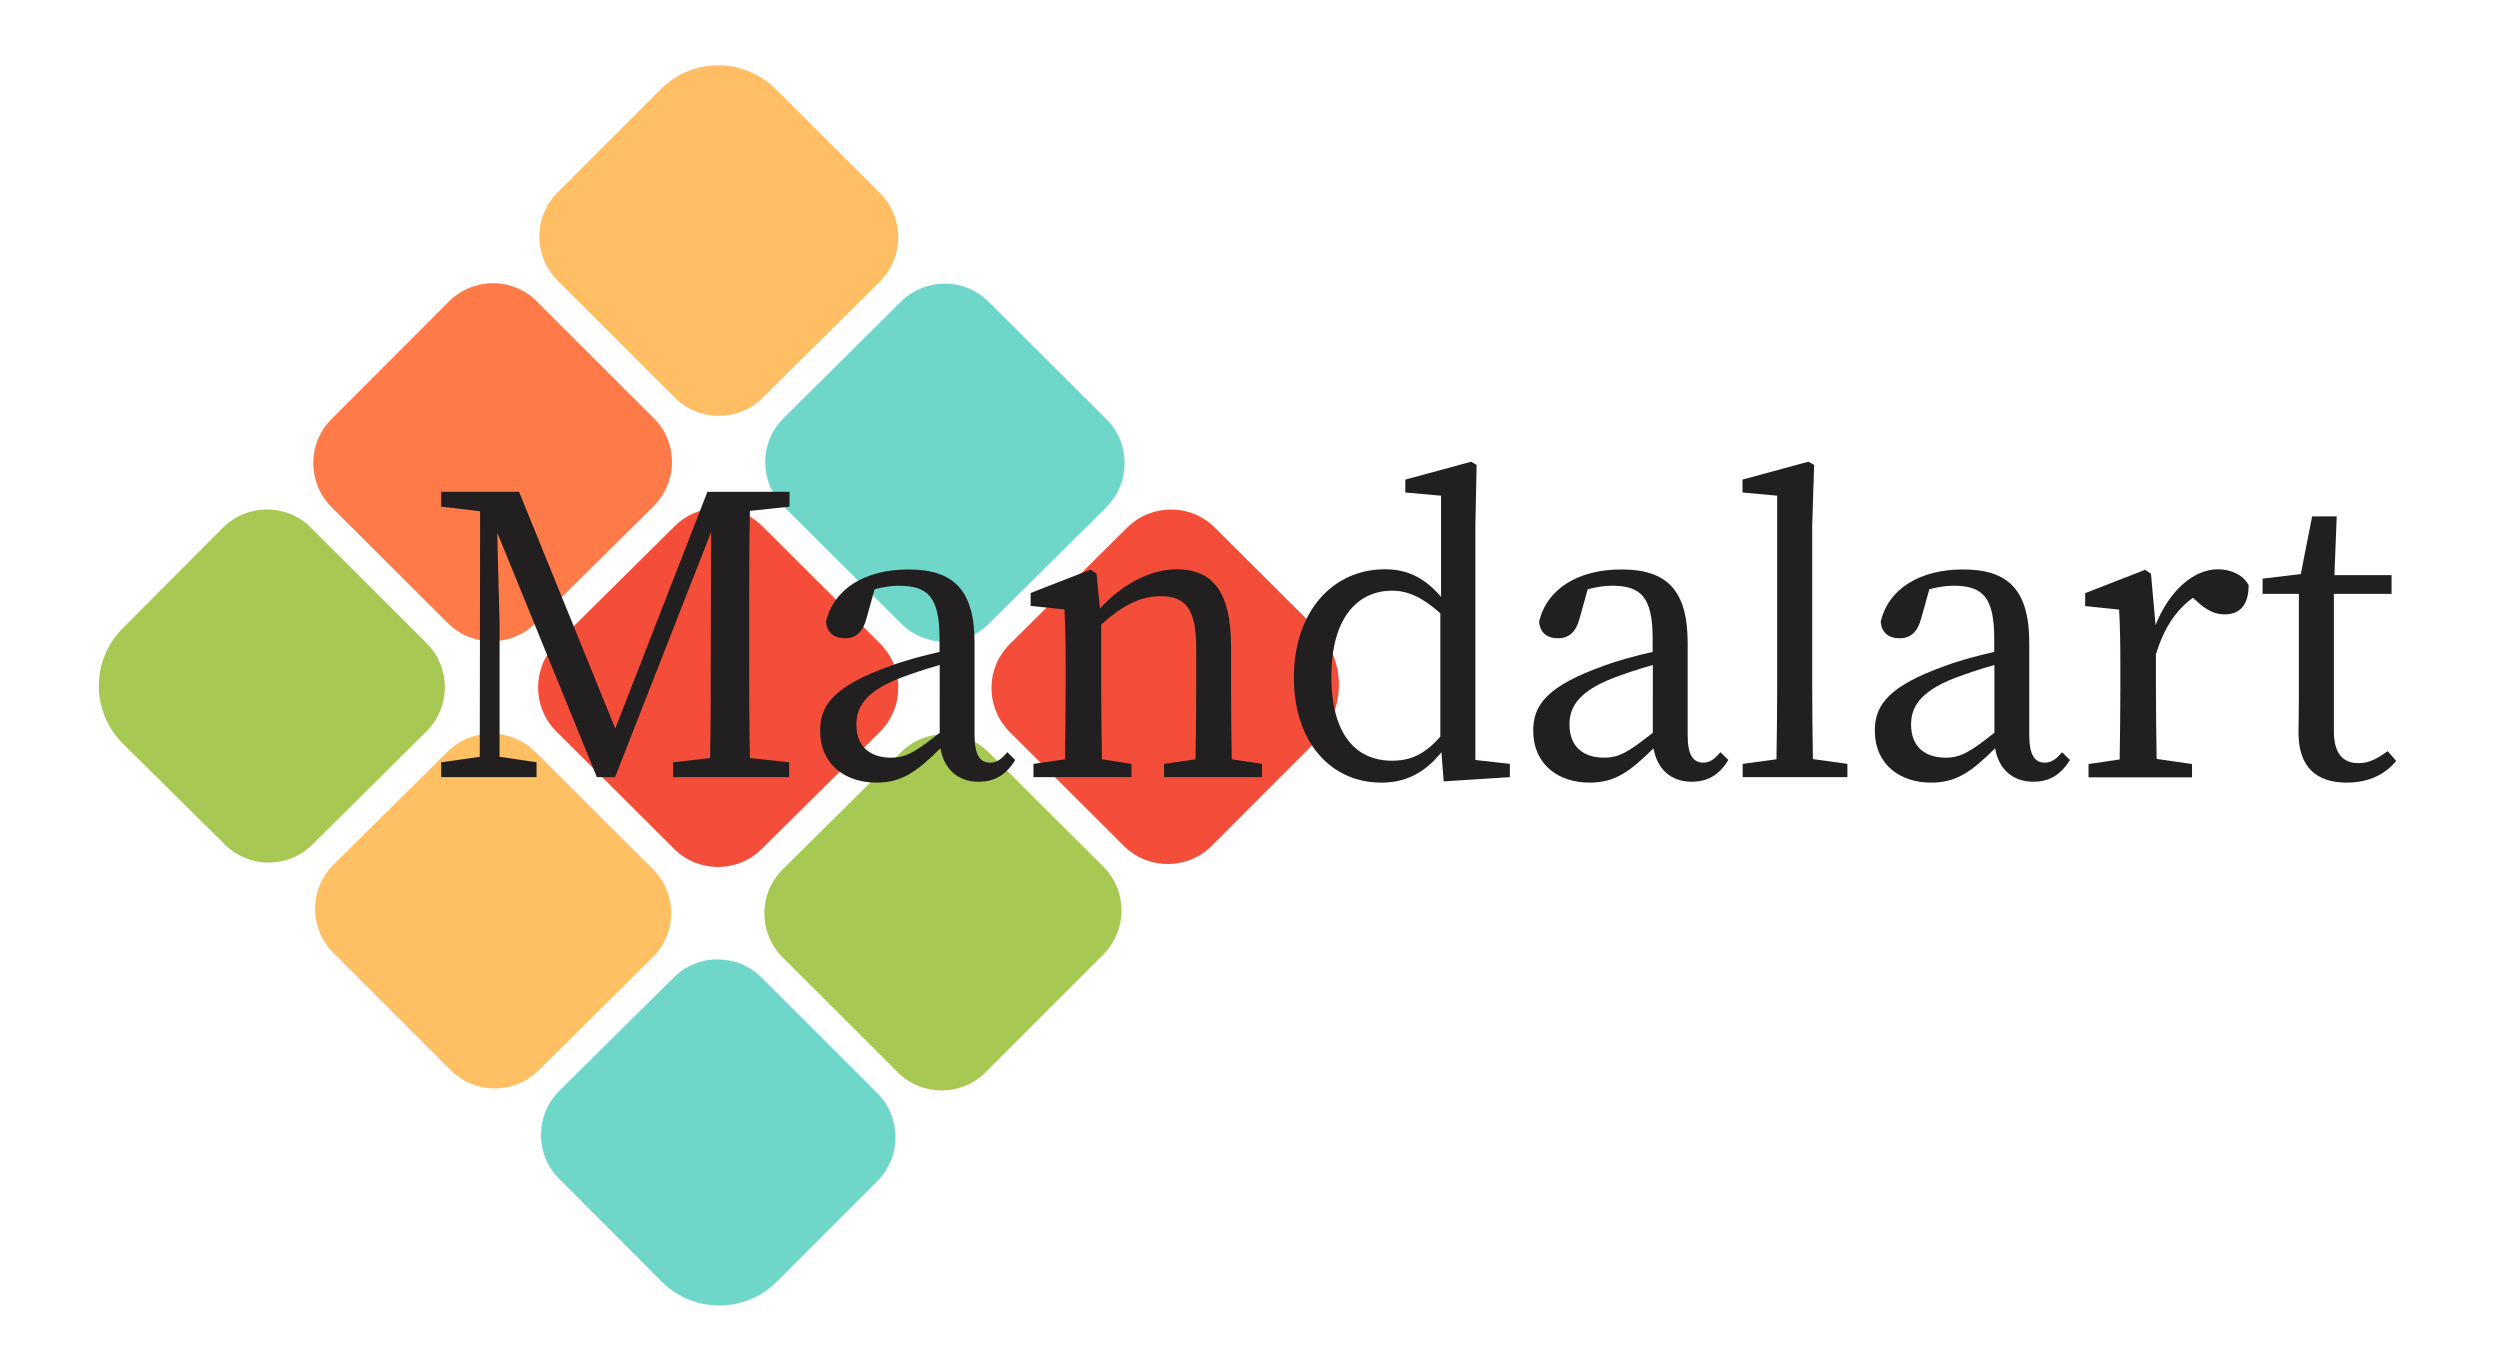 <?xml version="1.0" encoding="utf-8"?>
<!-- Generator: Adobe Illustrator 25.1.0, SVG Export Plug-In . SVG Version: 6.00 Build 0)  -->
<svg version="1.1" id="Layer_1" xmlns="http://www.w3.org/2000/svg" xmlns:xlink="http://www.w3.org/1999/xlink" x="0px" y="0px"
	 viewBox="0 0 141.32 77.19" style="enable-background:new 0 0 141.32 77.19;" xml:space="preserve">
<style type="text/css">
	.st0{fill:#6ED7C9;}
	.st1{fill:#A7C954;}
	.st2{fill:#F44E3A;}
	.st3{fill:#FFBF63;}
	.st4{fill:#FFBE63;}
	.st5{fill:#FF7A49;}
	.st6{fill:none;}
	.st7{enable-background:new    ;}
	.st8{fill:#211F1F;}
</style>
<g>
	<g>
		<path class="st0" d="M43.91,72.45c-1.79,1.79-4.69,1.8-6.49,0.01l-5.81-5.82c-1.38-1.38-1.37-3.61,0.01-4.98l6.47-6.41
			c1.37-1.36,3.59-1.36,4.96,0.01l6.54,6.53c1.37,1.37,1.38,3.6,0.01,4.97L43.91,72.45z"/>
		<path class="st1" d="M62.37,53.95l-6.65,6.66c-1.37,1.37-3.6,1.38-4.97,0.01l-6.51-6.5c-1.38-1.38-1.38-3.61,0.01-4.98l6.68-6.62
			c1.37-1.36,3.59-1.36,4.96,0.01l6.48,6.46C63.74,50.35,63.74,52.58,62.37,53.95z"/>
		<path class="st2" d="M74.34,41.96l-5.84,5.85c-1.37,1.37-3.6,1.38-4.97,0.01l-6.45-6.44C55.7,40,55.7,37.77,57.09,36.4l6.63-6.58
			c1.37-1.36,3.59-1.36,4.96,0.01l5.66,5.64C76.13,37.25,76.14,40.16,74.34,41.96z"/>
		<path class="st0" d="M62.53,28.68l-6.63,6.58c-1.37,1.36-3.59,1.36-4.96-0.01l-6.65-6.63c-1.38-1.38-1.38-3.61,0.01-4.99
			l6.63-6.58c1.37-1.36,3.59-1.36,4.96,0.01l6.65,6.63C63.92,25.07,63.92,27.3,62.53,28.68z"/>
		<path class="st2" d="M49.74,41.37l-6.68,6.62c-1.37,1.36-3.59,1.36-4.96-0.01l-6.65-6.63c-1.38-1.38-1.38-3.61,0.01-4.99
			l6.68-6.62c1.37-1.36,3.59-1.36,4.96,0.01l6.65,6.63C51.13,37.76,51.12,40,49.74,41.37z"/>
		<path class="st3" d="M36.9,54.11l-6.46,6.4c-1.37,1.36-3.59,1.36-4.96-0.01l-6.64-6.64c-1.38-1.38-1.37-3.61,0.01-4.98l6.45-6.39
			c1.37-1.36,3.59-1.36,4.96,0.01l6.65,6.63C38.29,50.5,38.29,52.74,36.9,54.11z"/>
		<path class="st4" d="M49.74,15.91l-6.63,6.58c-1.37,1.36-3.59,1.36-4.96-0.01l-6.63-6.62c-1.37-1.37-1.38-3.6-0.01-4.97l5.84-5.85
			c1.79-1.79,4.69-1.8,6.49-0.01l5.91,5.89C51.13,12.3,51.12,14.54,49.74,15.91z"/>
		<path class="st5" d="M36.95,28.61l-6.68,6.62c-1.37,1.36-3.59,1.36-4.96-0.01l-6.57-6.55c-1.37-1.37-1.38-3.6-0.01-4.97l6.65-6.66
			c1.37-1.37,3.6-1.38,4.97,0l6.6,6.59C38.34,25,38.33,27.23,36.95,28.61z"/>
		<path class="st1" d="M24.11,41.34l-6.45,6.4c-1.37,1.36-3.58,1.36-4.95,0l-5.78-5.72c-1.79-1.79-1.79-4.69-0.01-6.49l5.68-5.7
			c1.37-1.37,3.6-1.38,4.97-0.01l6.54,6.53C25.5,37.74,25.49,39.97,24.11,41.34z"/>
	</g>
	<rect x="9.23" y="26.11" class="st6" width="141.75" height="20.32"/>
	<g class="st7">
		<path class="st8" d="M42.39,28.88c-0.04,2.09-0.04,4.25-0.04,6.4v1.19c0,2.11,0,4.25,0.04,6.38l2.22,0.24v0.84h-6.56v-0.84
			l2.09-0.24c0.04-2.09,0.04-4.2,0.04-6.31l0.02-6.47l-5.43,13.86h-1.03l-5.63-13.82c0.04,2.11,0.13,4.93,0.13,5.04v7.63l2.09,0.31
			v0.84h-5.39v-0.84l2.18-0.31l0.02-13.88l-2.2-0.26V27.8h4.4l5.44,13.38l5.21-13.38h4.64v0.84L42.39,28.88z"/>
		<path class="st8" d="M57.39,42.96c-0.55,0.9-1.23,1.23-2.07,1.23c-1.19,0-1.96-0.73-2.16-1.89c-1.32,1.3-2.16,1.94-3.61,1.94
			c-1.76,0-3.19-1.01-3.19-2.95c0-1.47,0.84-2.53,3.98-3.65c0.77-0.29,1.8-0.57,2.77-0.79V36.1c0-2.38-0.68-2.99-2.31-2.99
			c-0.42,0-0.86,0.07-1.36,0.2l-0.46,1.65c-0.2,0.75-0.59,1.12-1.21,1.12c-0.66,0-1.01-0.33-1.08-0.92
			c0.42-1.85,2.18-2.97,4.66-2.97c2.53,0,3.74,1.14,3.74,4.14v5.24c0,1.14,0.33,1.54,0.88,1.54c0.4,0,0.66-0.22,0.97-0.59
			L57.39,42.96z M53.12,37.59c-0.86,0.24-1.69,0.53-2.22,0.73c-2.11,0.81-2.49,1.76-2.49,2.64c0,1.3,0.84,1.87,1.96,1.87
			c0.86,0,1.41-0.35,2.75-1.41V37.59z"/>
		<path class="st8" d="M71.34,43.18v0.75H65.8v-0.75l1.78-0.26c0.02-1.21,0.04-2.88,0.04-4.05v-2.24c0-2.18-0.59-2.93-2-2.93
			c-1.08,0-2.11,0.46-3.37,1.61v3.56c0,1.12,0.02,2.82,0.04,4.05l1.67,0.26v0.75h-5.54v-0.75l1.78-0.26
			c0.02-1.23,0.04-2.93,0.04-4.05v-1.25c0-1.36-0.02-2.2-0.07-3.17l-1.91-0.2v-0.73l3.39-1.32l0.33,0.22l0.2,1.98
			c1.23-1.36,2.84-2.22,4.33-2.22c2.05,0,3.08,1.28,3.08,4.38v2.31c0,1.17,0.02,2.84,0.04,4.05L71.34,43.18z"/>
		<path class="st8" d="M85.35,43.18v0.75l-3.74,0.24l-0.13-1.65c-0.86,1.08-1.92,1.72-3.39,1.72c-2.95,0-4.95-2.4-4.95-5.92
			c0-3.74,2.18-6.14,5.15-6.14c1.12,0,2.16,0.37,3.17,1.56v-5.72l-2.02-0.18v-0.73l3.72-1.01l0.31,0.18l-0.07,3.43v13.25
			L85.35,43.18z M81.42,34.67c-1.08-0.97-1.91-1.28-2.73-1.28c-1.85,0-3.43,1.41-3.43,4.86c0,3.34,1.45,4.75,3.41,4.75
			c1.06,0,1.83-0.33,2.75-1.36V34.67z"/>
		<path class="st8" d="M97.7,42.96c-0.55,0.9-1.23,1.23-2.07,1.23c-1.19,0-1.96-0.73-2.16-1.89c-1.32,1.3-2.16,1.94-3.61,1.94
			c-1.76,0-3.19-1.01-3.19-2.95c0-1.47,0.84-2.53,3.98-3.65c0.77-0.29,1.8-0.57,2.77-0.79V36.1c0-2.38-0.68-2.99-2.31-2.99
			c-0.42,0-0.86,0.07-1.36,0.2l-0.46,1.65c-0.2,0.75-0.59,1.12-1.21,1.12c-0.66,0-1.01-0.33-1.08-0.92
			c0.42-1.85,2.18-2.97,4.66-2.97c2.53,0,3.74,1.14,3.74,4.14v5.24c0,1.14,0.33,1.54,0.88,1.54c0.4,0,0.66-0.22,0.97-0.59
			L97.7,42.96z M93.43,37.59c-0.86,0.24-1.69,0.53-2.22,0.73c-2.11,0.81-2.49,1.76-2.49,2.64c0,1.3,0.84,1.87,1.96,1.87
			c0.86,0,1.41-0.35,2.75-1.41V37.59z"/>
		<path class="st8" d="M104.43,43.18v0.75h-5.92v-0.75l1.91-0.26c0.02-1.32,0.04-2.73,0.04-4.05V28.02l-1.96-0.18v-0.73l3.72-1.01
			l0.33,0.18l-0.11,3.43v9.15c0,1.32,0.02,2.73,0.04,4.05L104.43,43.18z"/>
		<path class="st8" d="M117.01,42.96c-0.55,0.9-1.23,1.23-2.07,1.23c-1.19,0-1.96-0.73-2.16-1.89c-1.32,1.3-2.16,1.94-3.61,1.94
			c-1.76,0-3.19-1.01-3.19-2.95c0-1.47,0.84-2.53,3.98-3.65c0.77-0.29,1.8-0.57,2.77-0.79V36.1c0-2.38-0.68-2.99-2.31-2.99
			c-0.42,0-0.86,0.07-1.36,0.2l-0.46,1.65c-0.2,0.75-0.59,1.12-1.21,1.12c-0.66,0-1.01-0.33-1.08-0.92
			c0.42-1.85,2.18-2.97,4.66-2.97c2.53,0,3.74,1.14,3.74,4.14v5.24c0,1.14,0.33,1.54,0.88,1.54c0.4,0,0.66-0.22,0.97-0.59
			L117.01,42.96z M112.74,37.59c-0.86,0.24-1.69,0.53-2.22,0.73c-2.11,0.81-2.49,1.76-2.49,2.64c0,1.3,0.84,1.87,1.96,1.87
			c0.86,0,1.41-0.35,2.75-1.41V37.59z"/>
		<path class="st8" d="M121.85,35.33c0.79-1.98,2.18-3.15,3.52-3.15c0.75,0,1.45,0.33,1.74,0.9c0,1.01-0.4,1.65-1.36,1.65
			c-0.57,0-1.03-0.26-1.5-0.68l-0.29-0.26c-0.99,0.73-1.63,1.72-2.09,3.19v1.89c0,1.12,0.02,2.79,0.04,4.03l2,0.29v0.75h-5.85v-0.75
			l1.76-0.26c0.02-1.21,0.04-2.93,0.04-4.05v-1.25c0-1.36-0.02-2.2-0.07-3.17l-1.92-0.2v-0.73l3.39-1.32l0.33,0.22L121.85,35.33z"/>
		<path class="st8" d="M135.45,43.01c-0.62,0.77-1.56,1.23-2.79,1.23c-1.72,0-2.73-0.88-2.73-2.82c0-0.57,0.02-1.1,0.02-2v-5.85
			h-2.05v-0.86l2.16-0.26l0.64-3.26h1.39l-0.13,3.32h3.23v1.06h-3.26v7.77c0,1.28,0.53,1.8,1.39,1.8c0.57,0,1.01-0.22,1.65-0.68
			L135.45,43.01z"/>
	</g>
</g>
</svg>
